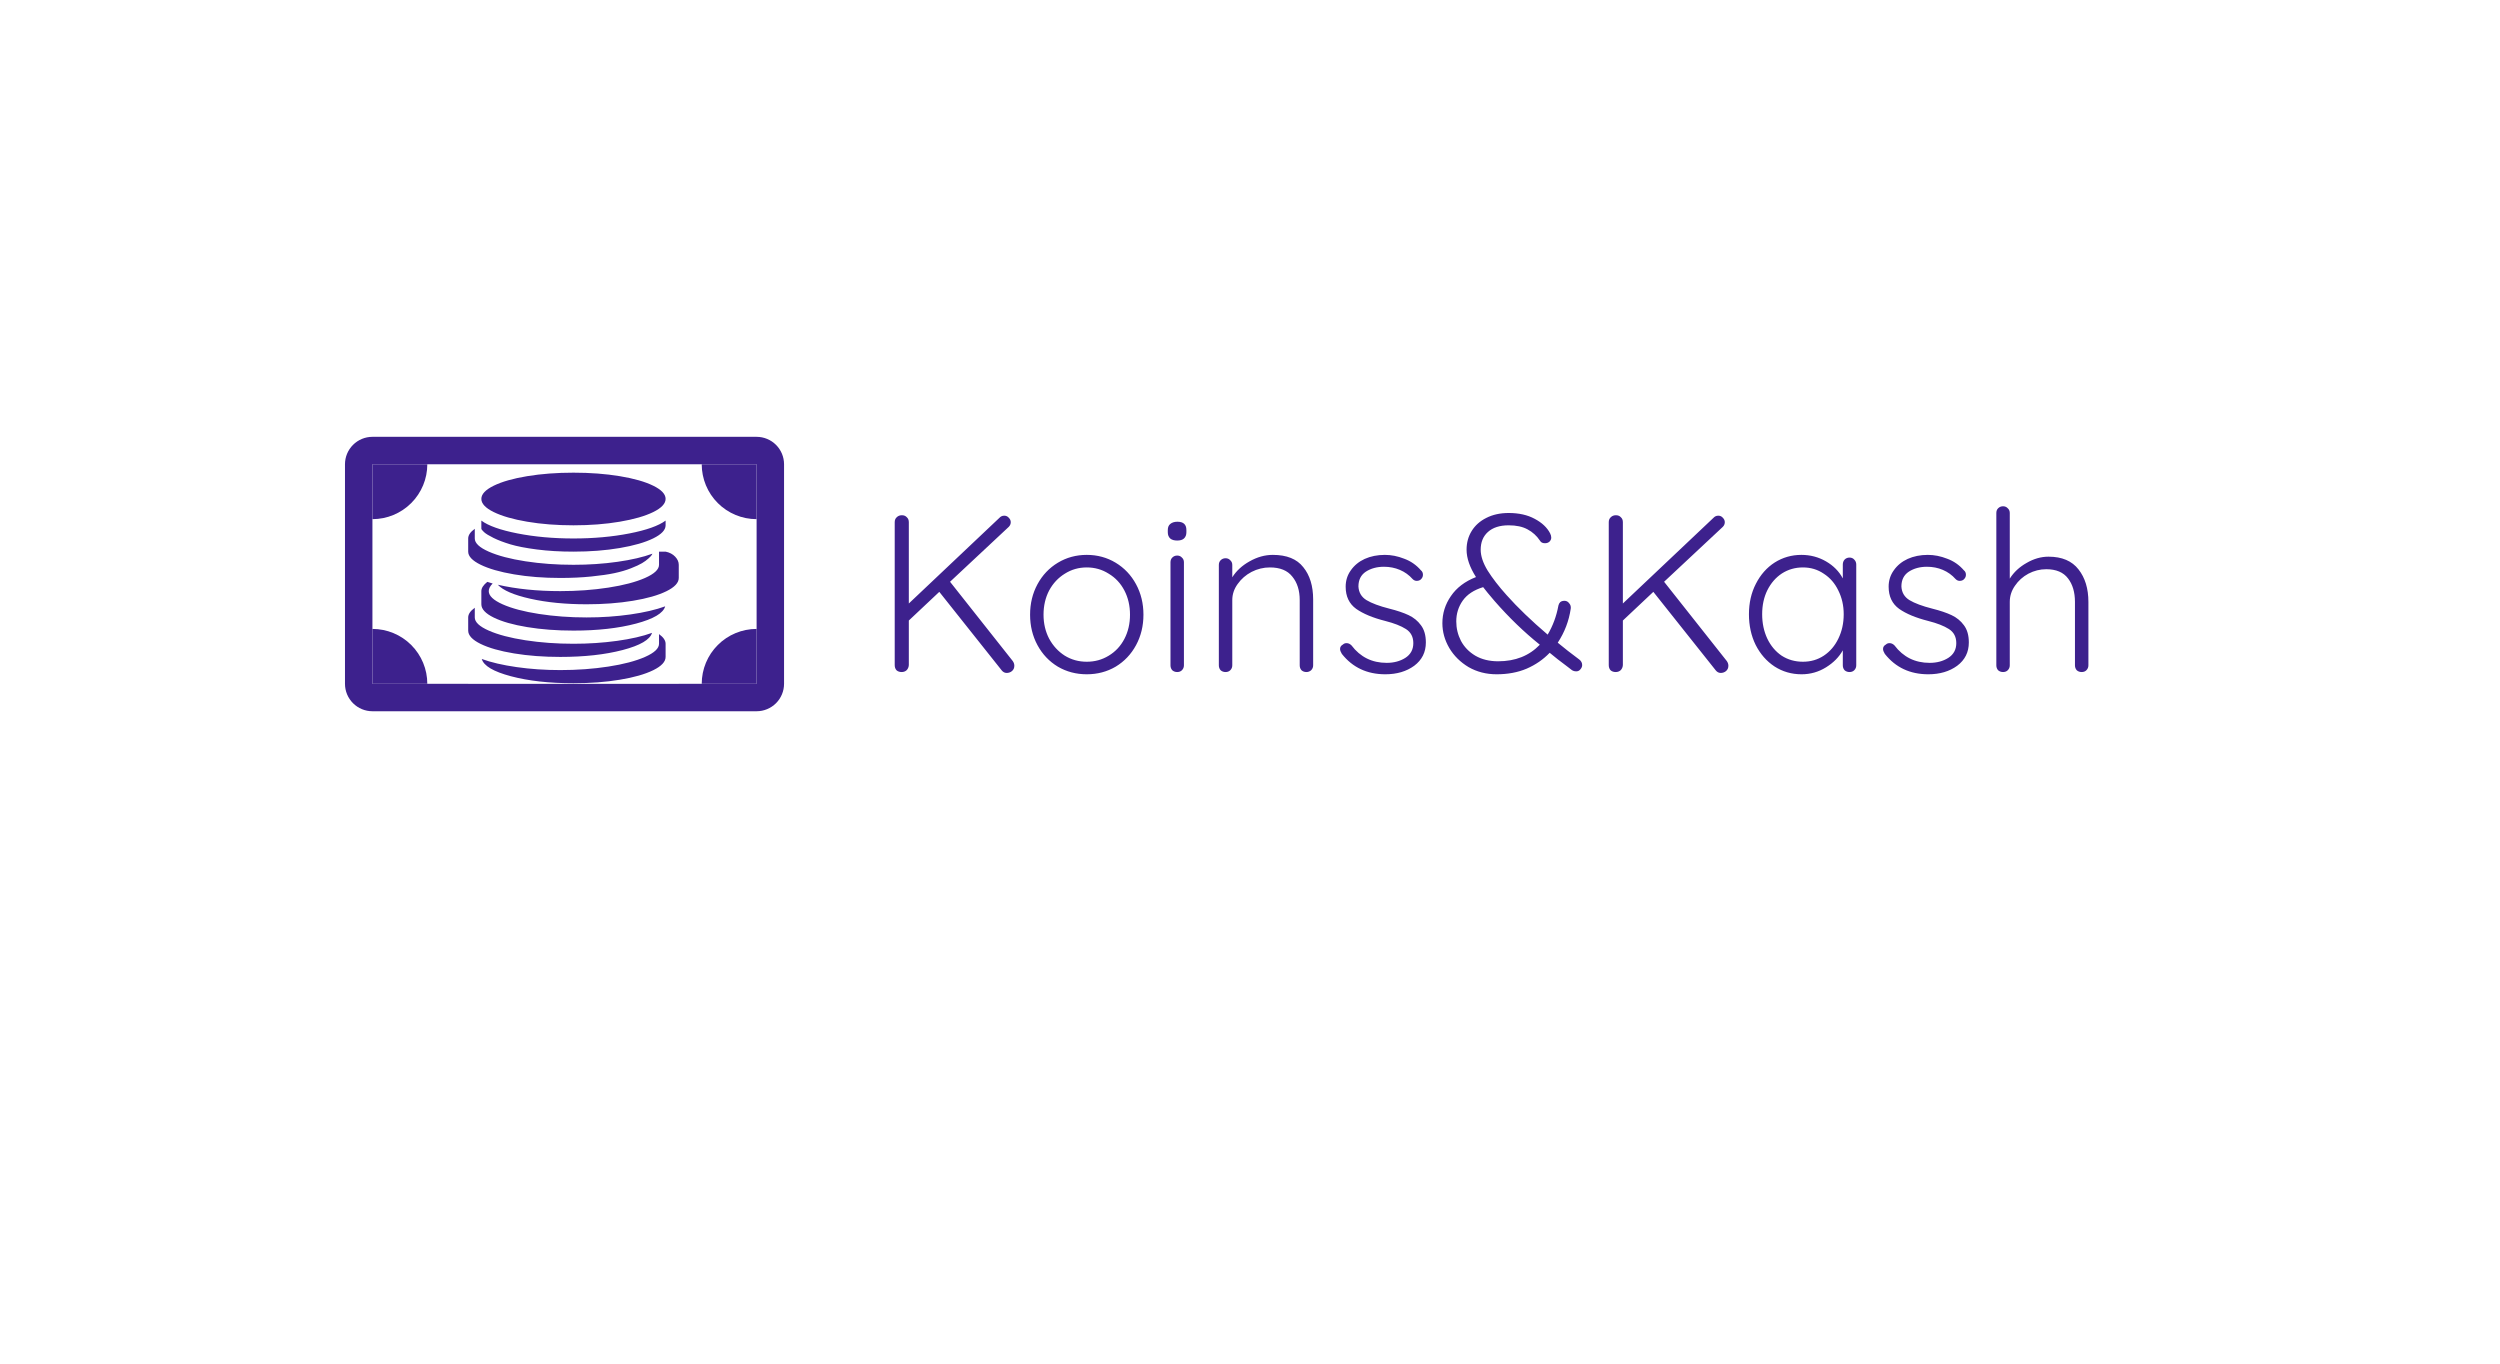 <svg width="1116" height="609" viewBox="0 0 1116 609" fill="none" xmlns="http://www.w3.org/2000/svg">
<rect width="1116" height="609" fill="white"/>
<path d="M452.1 295.1C452.567 295.767 452.8 296.467 452.8 297.2C452.8 298.2 452.433 299 451.7 299.6C451.033 300.133 450.267 300.4 449.4 300.4C448.533 300.4 447.8 300.033 447.2 299.3L419.3 264.2L405.7 277V296.9C405.633 297.833 405.3 298.6 404.7 299.2C404.1 299.733 403.367 300 402.5 300C401.567 300 400.8 299.733 400.2 299.2C399.667 298.6 399.4 297.833 399.4 296.9V233.1C399.4 232.167 399.7 231.433 400.3 230.9C400.9 230.3 401.667 230 402.6 230C403.533 230 404.267 230.3 404.8 230.9C405.4 231.433 405.7 232.167 405.7 233.1V269.4L446.1 231.2C446.7 230.533 447.433 230.2 448.3 230.2C449.1 230.2 449.767 230.5 450.3 231.1C450.9 231.7 451.2 232.367 451.2 233.1C451.2 233.9 450.9 234.6 450.3 235.2L424.1 259.7L452.1 295.1ZM510.432 274.4C510.432 279.4 509.332 283.933 507.132 288C504.932 292.067 501.899 295.267 498.032 297.6C494.165 299.867 489.865 301 485.132 301C480.399 301 476.099 299.867 472.232 297.6C468.365 295.267 465.332 292.067 463.132 288C460.932 283.933 459.832 279.4 459.832 274.4C459.832 269.4 460.932 264.867 463.132 260.8C465.332 256.733 468.365 253.533 472.232 251.2C476.099 248.867 480.399 247.7 485.132 247.7C489.865 247.7 494.165 248.867 498.032 251.2C501.899 253.533 504.932 256.733 507.132 260.8C509.332 264.867 510.432 269.4 510.432 274.4ZM504.432 274.4C504.432 270.4 503.599 266.8 501.932 263.6C500.265 260.4 497.932 257.9 494.932 256.1C491.999 254.233 488.732 253.3 485.132 253.3C481.532 253.3 478.265 254.233 475.332 256.1C472.399 257.9 470.065 260.4 468.332 263.6C466.665 266.8 465.832 270.4 465.832 274.4C465.832 278.333 466.665 281.9 468.332 285.1C470.065 288.3 472.399 290.833 475.332 292.7C478.265 294.5 481.532 295.4 485.132 295.4C488.732 295.4 491.999 294.5 494.932 292.7C497.932 290.9 500.265 288.4 501.932 285.2C503.599 282 504.432 278.4 504.432 274.4ZM528.505 297C528.505 297.867 528.205 298.6 527.605 299.2C527.071 299.733 526.371 300 525.505 300C524.638 300 523.905 299.733 523.305 299.2C522.771 298.6 522.505 297.867 522.505 297V251C522.505 250.133 522.771 249.433 523.305 248.9C523.905 248.3 524.638 248 525.505 248C526.371 248 527.071 248.3 527.605 248.9C528.205 249.433 528.505 250.133 528.505 251V297ZM525.505 241.3C524.171 241.3 523.138 241 522.405 240.4C521.671 239.733 521.305 238.8 521.305 237.6V236.6C521.305 235.4 521.671 234.5 522.405 233.9C523.205 233.233 524.271 232.9 525.605 232.9C528.271 232.9 529.605 234.133 529.605 236.6V237.6C529.605 238.8 529.238 239.733 528.505 240.4C527.838 241 526.838 241.3 525.505 241.3ZM568.191 247.7C574.391 247.7 578.925 249.533 581.791 253.2C584.725 256.8 586.191 261.6 586.191 267.6V297C586.191 297.867 585.891 298.6 585.291 299.2C584.691 299.733 583.991 300 583.191 300C582.325 300 581.591 299.733 580.991 299.2C580.458 298.6 580.191 297.867 580.191 297V267.9C580.191 263.567 579.091 260.067 576.891 257.4C574.758 254.667 571.425 253.3 566.891 253.3C564.025 253.3 561.291 253.967 558.691 255.3C556.158 256.633 554.091 258.433 552.491 260.7C550.891 262.9 550.091 265.3 550.091 267.9V297C550.091 297.867 549.791 298.6 549.191 299.2C548.658 299.733 547.958 300 547.091 300C546.225 300 545.491 299.733 544.891 299.2C544.358 298.6 544.091 297.867 544.091 297V252.2C544.091 251.333 544.358 250.633 544.891 250.1C545.491 249.5 546.225 249.2 547.091 249.2C547.958 249.2 548.658 249.5 549.191 250.1C549.791 250.633 550.091 251.333 550.091 252.2V257.7C551.891 254.833 554.458 252.467 557.791 250.6C561.191 248.667 564.658 247.7 568.191 247.7ZM599.004 291.9C598.471 291.033 598.204 290.3 598.204 289.7C598.204 288.833 598.637 288.167 599.504 287.7C599.904 287.3 600.437 287.1 601.104 287.1C601.904 287.1 602.637 287.433 603.304 288.1C607.237 293.3 612.471 295.9 619.004 295.9C622.204 295.9 624.971 295.167 627.304 293.7C629.704 292.167 630.904 289.967 630.904 287.1C630.904 284.3 629.804 282.2 627.604 280.8C625.404 279.4 622.337 278.2 618.404 277.2C612.871 275.8 608.537 274 605.404 271.8C602.271 269.533 600.704 266.233 600.704 261.9C600.704 259.167 601.471 256.733 603.004 254.6C604.537 252.4 606.604 250.7 609.204 249.5C611.871 248.3 614.871 247.7 618.204 247.7C621.071 247.7 623.937 248.267 626.804 249.4C629.737 250.467 632.237 252.2 634.304 254.6C634.904 255.067 635.204 255.733 635.204 256.6C635.204 257.4 634.871 258.1 634.204 258.7C633.737 259.1 633.137 259.3 632.404 259.3C631.737 259.3 631.137 259.033 630.604 258.5C629.004 256.7 627.104 255.333 624.904 254.4C622.704 253.467 620.337 253 617.804 253C614.671 253 611.971 253.733 609.704 255.2C607.504 256.667 606.404 258.867 606.404 261.8C606.537 264.467 607.737 266.5 610.004 267.9C612.337 269.3 615.737 270.567 620.204 271.7C623.671 272.567 626.537 273.533 628.804 274.6C631.071 275.667 632.904 277.167 634.304 279.1C635.771 281.033 636.504 283.6 636.504 286.8C636.504 291.133 634.771 294.6 631.304 297.2C627.837 299.733 623.537 301 618.404 301C610.271 301 603.804 297.967 599.004 291.9ZM704.979 294.4C705.846 295.067 706.279 295.9 706.279 296.9C706.279 297.567 706.012 298.2 705.479 298.8C705.012 299.4 704.379 299.7 703.579 299.7C702.912 299.7 702.312 299.533 701.779 299.2L699.579 297.5C696.512 295.233 693.912 293.2 691.779 291.4C688.912 294.4 685.479 296.767 681.479 298.5C677.546 300.167 673.079 301 668.079 301C663.479 301 659.312 299.933 655.579 297.8C651.912 295.6 649.046 292.767 646.979 289.3C644.912 285.767 643.879 282.067 643.879 278.2C643.879 273.8 645.146 269.767 647.679 266.1C650.212 262.367 653.946 259.533 658.879 257.6C656.079 253.2 654.679 249.133 654.679 245.4C654.679 242.267 655.446 239.467 656.979 237C658.512 234.533 660.679 232.6 663.479 231.2C666.346 229.733 669.679 229 673.479 229C678.012 229 681.879 229.867 685.079 231.6C688.346 233.333 690.646 235.5 691.979 238.1C692.312 238.767 692.479 239.4 692.479 240C692.479 240.667 692.212 241.267 691.679 241.8C691.146 242.267 690.479 242.5 689.679 242.5C688.612 242.5 687.879 242.133 687.479 241.4C686.012 239.2 684.146 237.5 681.879 236.3C679.679 235.1 676.879 234.5 673.479 234.5C669.479 234.5 666.379 235.5 664.179 237.5C662.046 239.433 660.979 242.067 660.979 245.4C660.979 248.2 662.012 251.3 664.079 254.7C666.212 258.1 669.046 261.767 672.579 265.7C677.512 271.233 683.612 277.1 690.879 283.3C693.212 279.367 694.812 275.033 695.679 270.3C695.812 269.7 696.079 269.2 696.479 268.8C696.946 268.4 697.579 268.2 698.379 268.2C699.246 268.2 699.946 268.567 700.479 269.3C701.079 269.967 701.312 270.767 701.179 271.7C700.379 277.167 698.446 282.233 695.379 286.9C698.179 289.233 701.379 291.733 704.979 294.4ZM668.779 295.2C676.446 295.2 682.646 292.733 687.379 287.8C680.312 282.133 673.579 275.633 667.179 268.3C664.779 265.5 663.079 263.433 662.079 262.1C657.946 263.367 654.912 265.367 652.979 268.1C651.046 270.833 650.079 273.933 650.079 277.4C650.079 280.467 650.779 283.367 652.179 286.1C653.646 288.833 655.779 291.033 658.579 292.7C661.446 294.367 664.846 295.2 668.779 295.2ZM770.85 295.1C771.317 295.767 771.55 296.467 771.55 297.2C771.55 298.2 771.183 299 770.45 299.6C769.783 300.133 769.017 300.4 768.15 300.4C767.283 300.4 766.55 300.033 765.95 299.3L738.05 264.2L724.45 277V296.9C724.383 297.833 724.05 298.6 723.45 299.2C722.85 299.733 722.117 300 721.25 300C720.317 300 719.55 299.733 718.95 299.2C718.417 298.6 718.15 297.833 718.15 296.9V233.1C718.15 232.167 718.45 231.433 719.05 230.9C719.65 230.3 720.417 230 721.35 230C722.283 230 723.017 230.3 723.55 230.9C724.15 231.433 724.45 232.167 724.45 233.1V269.4L764.85 231.2C765.45 230.533 766.183 230.2 767.05 230.2C767.85 230.2 768.517 230.5 769.05 231.1C769.65 231.7 769.95 232.367 769.95 233.1C769.95 233.9 769.65 234.6 769.05 235.2L742.85 259.7L770.85 295.1ZM825.63 248.9C826.497 248.9 827.197 249.2 827.73 249.8C828.33 250.4 828.63 251.133 828.63 252V297C828.63 297.867 828.33 298.6 827.73 299.2C827.197 299.733 826.497 300 825.63 300C824.764 300 824.03 299.733 823.43 299.2C822.897 298.6 822.63 297.867 822.63 297V290.3C820.964 293.3 818.464 295.833 815.13 297.9C811.797 299.967 808.164 301 804.23 301C799.764 301 795.73 299.833 792.13 297.5C788.597 295.167 785.797 291.967 783.73 287.9C781.73 283.833 780.73 279.267 780.73 274.2C780.73 269.133 781.764 264.6 783.83 260.6C785.897 256.533 788.697 253.367 792.23 251.1C795.83 248.833 799.797 247.7 804.13 247.7C808.13 247.7 811.797 248.667 815.13 250.6C818.464 252.533 820.964 255.067 822.63 258.2V252C822.63 251.133 822.897 250.4 823.43 249.8C824.03 249.2 824.764 248.9 825.63 248.9ZM804.83 295.4C808.297 295.4 811.397 294.5 814.13 292.7C816.93 290.833 819.097 288.3 820.63 285.1C822.23 281.833 823.03 278.2 823.03 274.2C823.03 270.333 822.23 266.8 820.63 263.6C819.097 260.4 816.93 257.9 814.13 256.1C811.397 254.233 808.297 253.3 804.83 253.3C801.364 253.3 798.23 254.2 795.43 256C792.697 257.8 790.53 260.3 788.93 263.5C787.397 266.633 786.63 270.2 786.63 274.2C786.63 278.2 787.397 281.833 788.93 285.1C790.464 288.3 792.597 290.833 795.33 292.7C798.13 294.5 801.297 295.4 804.83 295.4ZM841.387 291.9C840.853 291.033 840.587 290.3 840.587 289.7C840.587 288.833 841.02 288.167 841.887 287.7C842.287 287.3 842.82 287.1 843.487 287.1C844.287 287.1 845.02 287.433 845.687 288.1C849.62 293.3 854.853 295.9 861.387 295.9C864.587 295.9 867.353 295.167 869.687 293.7C872.087 292.167 873.287 289.967 873.287 287.1C873.287 284.3 872.187 282.2 869.987 280.8C867.787 279.4 864.72 278.2 860.787 277.2C855.253 275.8 850.92 274 847.787 271.8C844.653 269.533 843.087 266.233 843.087 261.9C843.087 259.167 843.853 256.733 845.387 254.6C846.92 252.4 848.987 250.7 851.587 249.5C854.253 248.3 857.253 247.7 860.587 247.7C863.453 247.7 866.32 248.267 869.187 249.4C872.12 250.467 874.62 252.2 876.687 254.6C877.287 255.067 877.587 255.733 877.587 256.6C877.587 257.4 877.253 258.1 876.587 258.7C876.12 259.1 875.52 259.3 874.787 259.3C874.12 259.3 873.52 259.033 872.987 258.5C871.387 256.7 869.487 255.333 867.287 254.4C865.087 253.467 862.72 253 860.187 253C857.053 253 854.353 253.733 852.087 255.2C849.887 256.667 848.787 258.867 848.787 261.8C848.92 264.467 850.12 266.5 852.387 267.9C854.72 269.3 858.12 270.567 862.587 271.7C866.053 272.567 868.92 273.533 871.187 274.6C873.453 275.667 875.287 277.167 876.687 279.1C878.153 281.033 878.887 283.6 878.887 286.8C878.887 291.133 877.153 294.6 873.687 297.2C870.22 299.733 865.92 301 860.787 301C852.653 301 846.187 297.967 841.387 291.9ZM914.462 248.5C920.462 248.5 924.928 250.4 927.862 254.2C930.795 257.933 932.262 262.767 932.262 268.7V297C932.262 297.867 931.962 298.6 931.362 299.2C930.828 299.733 930.128 300 929.262 300C928.395 300 927.662 299.733 927.062 299.2C926.528 298.6 926.262 297.867 926.262 297V268.7C926.262 264.367 925.228 260.867 923.162 258.2C921.095 255.467 917.862 254.1 913.462 254.1C910.662 254.1 907.995 254.767 905.462 256.1C902.995 257.433 900.995 259.233 899.462 261.5C897.928 263.7 897.162 266.1 897.162 268.7V297C897.162 297.867 896.862 298.6 896.262 299.2C895.728 299.733 895.028 300 894.162 300C893.295 300 892.562 299.733 891.962 299.2C891.428 298.6 891.162 297.867 891.162 297V229C891.162 228.133 891.428 227.433 891.962 226.9C892.562 226.3 893.295 226 894.162 226C895.028 226 895.728 226.3 896.262 226.9C896.862 227.433 897.162 228.133 897.162 229V258.3C898.962 255.433 901.462 253.1 904.662 251.3C907.862 249.433 911.128 248.5 914.462 248.5Z" fill="#3D218D"/>
<path fill-rule="evenodd" clip-rule="evenodd" d="M337.75 207.25H166.25V305.25H337.75V207.25ZM166.25 195C163.001 195 159.885 196.291 157.588 198.588C155.291 200.885 154 204.001 154 207.25V305.25C154 308.499 155.291 311.615 157.588 313.912C159.885 316.209 163.001 317.5 166.25 317.5H337.75C340.999 317.5 344.115 316.209 346.412 313.912C348.709 311.615 350 308.499 350 305.25V207.25C350 204.001 348.709 200.885 346.412 198.588C344.115 196.291 340.999 195 337.75 195H166.25Z" fill="#3D218D"/>
<path d="M313.25 207.25C313.25 213.748 315.831 219.979 320.426 224.574C325.021 229.169 331.252 231.75 337.75 231.75V207.25H313.25ZM190.75 207.25C190.75 213.748 188.169 219.979 183.574 224.574C178.979 229.169 172.748 231.75 166.25 231.75V207.25H190.75ZM313.25 305.25C313.25 298.752 315.831 292.521 320.426 287.926C325.021 283.331 331.252 280.75 337.75 280.75V305.25H313.25ZM190.75 305.25C190.75 298.752 188.169 292.521 183.574 287.926C178.979 283.331 172.748 280.75 166.25 280.75V305.25H190.75ZM276.5 256.25C276.5 262.748 273.919 268.979 269.324 273.574C264.729 278.169 258.498 280.75 252 280.75C245.502 280.75 239.271 278.169 234.676 273.574C230.081 268.979 227.5 262.748 227.5 256.25C227.5 249.752 230.081 243.521 234.676 238.926C239.271 234.331 245.502 231.75 252 231.75C258.498 231.75 264.729 234.331 269.324 238.926C273.919 243.521 276.5 249.752 276.5 256.25Z" fill="#3D218D"/>
<rect width="94" height="94" transform="translate(209 211)" fill="white"/>
<path d="M261.875 269.75C252.451 269.75 244.066 268.924 236.723 267.271C229.379 265.619 224.544 263.538 222.219 261.029C230.542 262.926 239.844 263.875 250.125 263.875C257.652 263.875 264.797 263.355 271.56 262.314C278.322 261.274 283.784 259.836 287.945 258C292.107 256.164 294.188 254.206 294.188 252.125V246.25H297.125C298.9 246.617 300.323 247.367 301.394 248.499C302.465 249.631 303 250.84 303 252.125V258C303 260.142 301.164 262.116 297.492 263.921C293.82 265.726 288.833 267.149 282.529 268.189C276.226 269.23 269.341 269.75 261.875 269.75ZM256 246.25C250.064 246.25 244.617 245.929 239.66 245.286C234.703 244.644 230.756 243.879 227.818 242.991C224.881 242.104 222.387 241.155 220.337 240.146C218.287 239.136 216.864 238.264 216.068 237.529C215.273 236.795 214.875 236.275 214.875 235.969V232.389C217.996 234.714 223.382 236.627 231.031 238.126C238.681 239.625 247.004 240.375 256 240.375C264.996 240.375 273.319 239.625 280.969 238.126C288.618 236.627 294.004 234.714 297.125 232.389V234.5C297.125 236.581 295.289 238.524 291.617 240.329C287.945 242.134 282.958 243.573 276.654 244.644C270.351 245.715 263.466 246.25 256 246.25ZM256 234.5C248.534 234.5 241.649 233.965 235.346 232.894C229.042 231.823 224.055 230.384 220.383 228.579C216.711 226.774 214.875 224.815 214.875 222.704C214.875 220.593 216.711 218.634 220.383 216.829C224.055 215.024 229.042 213.601 235.346 212.561C241.649 211.52 248.534 211 256 211C263.466 211 270.351 211.52 276.654 212.561C282.958 213.601 287.945 215.024 291.617 216.829C295.289 218.634 297.125 220.593 297.125 222.704C297.125 224.815 295.289 226.774 291.617 228.579C287.945 230.384 282.958 231.823 276.654 232.894C270.351 233.965 263.466 234.5 256 234.5ZM211.938 240.375C211.938 242.456 214.018 244.414 218.18 246.25C222.341 248.086 227.803 249.524 234.565 250.564C241.328 251.605 248.473 252.125 256 252.125C262.854 252.125 269.402 251.681 275.645 250.794C281.887 249.907 287.089 248.698 291.25 247.168C291.189 247.29 291.082 247.489 290.929 247.765C290.776 248.04 290.301 248.545 289.506 249.279C288.71 250.014 287.746 250.717 286.614 251.391C285.482 252.064 283.83 252.829 281.657 253.686C279.485 254.542 277.037 255.261 274.313 255.843C271.59 256.424 268.117 256.929 263.895 257.357C259.672 257.786 255.082 258 250.125 258C242.659 258 235.774 257.465 229.471 256.394C223.167 255.323 218.18 253.884 214.508 252.079C210.836 250.274 209 248.331 209 246.25V240.375C209 238.906 209.979 237.468 211.938 236.061V240.375ZM211.938 271.311V275.625C211.938 277.706 214.018 279.664 218.18 281.5C222.341 283.336 227.803 284.774 234.565 285.814C241.328 286.855 248.473 287.375 256 287.375C262.732 287.375 269.203 286.947 275.415 286.09C281.627 285.233 286.844 284.04 291.066 282.51C290.148 285.57 285.773 288.125 277.939 290.175C270.106 292.225 260.835 293.25 250.125 293.25C242.659 293.25 235.774 292.73 229.471 291.689C223.167 290.649 218.18 289.226 214.508 287.421C210.836 285.616 209 283.642 209 281.5V275.625C209 274.156 209.979 272.718 211.938 271.311ZM261.875 275.625C268.668 275.625 275.17 275.181 281.382 274.294C287.593 273.407 292.78 272.198 296.941 270.668C296.085 273.728 291.74 276.298 283.906 278.379C276.073 280.46 266.771 281.5 256 281.5C248.534 281.5 241.649 280.98 235.346 279.939C229.042 278.899 224.055 277.476 220.383 275.671C216.711 273.866 214.875 271.892 214.875 269.75V263.875C214.875 262.529 215.762 261.152 217.537 259.744C218.455 260.05 219.251 260.295 219.924 260.479C218.761 261.641 218.18 262.773 218.18 263.875C218.18 265.956 220.23 267.914 224.33 269.75C228.43 271.586 233.846 273.024 240.578 274.064C247.31 275.105 254.409 275.625 261.875 275.625ZM294.188 287.375V283.061C296.146 284.468 297.125 285.906 297.125 287.375V293.25C297.125 295.392 295.289 297.366 291.617 299.171C287.945 300.976 282.958 302.399 276.654 303.439C270.351 304.48 263.466 305 256 305C245.229 305 235.927 303.96 228.094 301.879C220.26 299.798 215.915 297.228 215.059 294.168C219.22 295.698 224.407 296.907 230.618 297.794C236.83 298.681 243.332 299.125 250.125 299.125C257.652 299.125 264.797 298.605 271.56 297.564C278.322 296.524 283.784 295.086 287.945 293.25C292.107 291.414 294.188 289.456 294.188 287.375Z" fill="#3D218D"/>
</svg>
